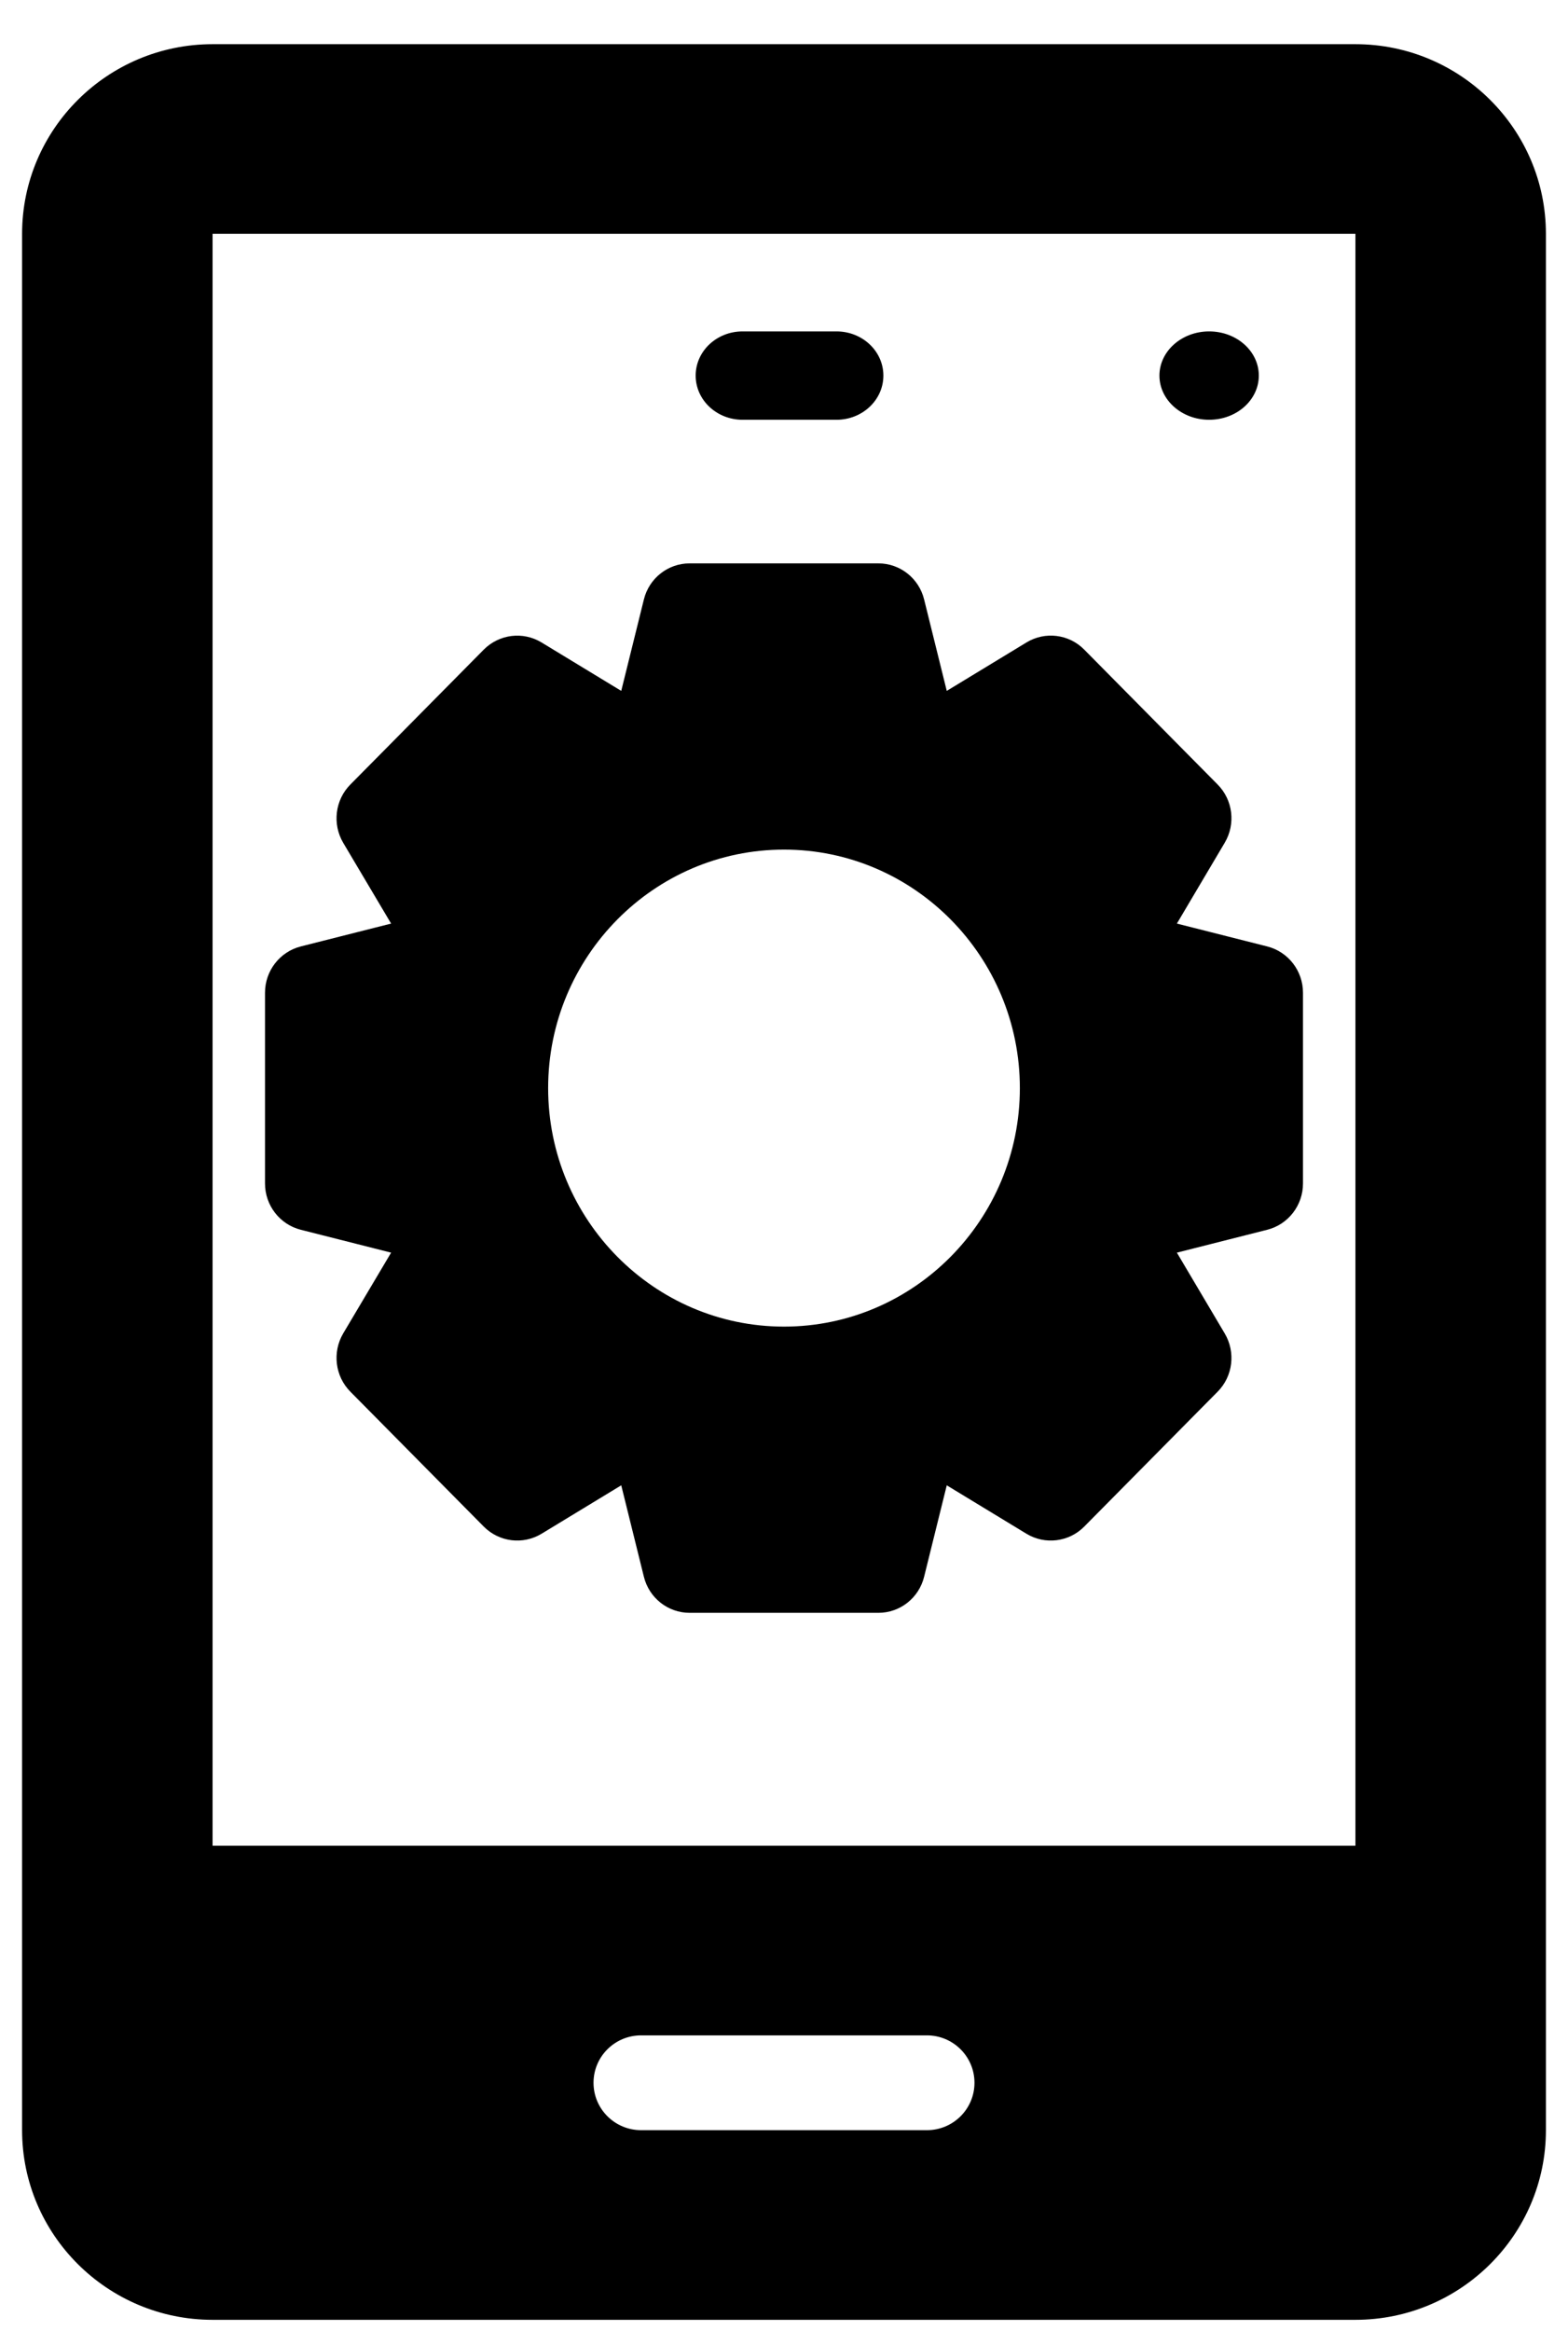 <svg width="142" height="211" xmlns="http://www.w3.org/2000/svg" xmlns:xlink="http://www.w3.org/1999/xlink" xml:space="preserve" overflow="hidden"><g transform="translate(-2342 -316)"><g><path d="M2409.25 354 2417.75 354C2420.1 354 2422 352.211 2422 350 2422 347.789 2420.1 346 2417.75 346L2409.25 346C2406.9 346 2405 347.789 2405 350 2405 352.211 2406.9 354 2409.25 354Z" fill="#000000" fill-rule="evenodd" fill-opacity="1"/><path d="M2464.75 320 2361.25 320C2351.74 320 2344 327.699 2344 337.167L2344 508.834C2344 518.301 2351.74 526 2361.25 526L2464.75 526C2474.26 526 2482 518.301 2482 508.833L2482 337.167C2482 327.699 2474.26 320 2464.75 320ZM2425.94 508.833 2400.06 508.833C2397.68 508.833 2395.75 506.913 2395.75 504.541 2395.75 502.169 2397.68 500.25 2400.06 500.25L2425.94 500.25C2428.32 500.25 2430.25 502.169 2430.25 504.542 2430.25 506.914 2428.32 508.833 2425.94 508.833ZM2464.75 483.083 2361.25 483.083 2361.25 337.167 2464.75 337.167 2464.75 483.083Z" fill="#000000" fill-rule="evenodd" fill-opacity="1"/><path d="M2456 350C2456 352.209 2453.99 354 2451.5 354 2449.02 354 2447 352.209 2447 350 2447 347.791 2449.02 346 2451.5 346 2453.99 346 2456 347.791 2456 350Z" fill="#000000" fill-rule="evenodd" fill-opacity="1"/><path d="M2369.24 427.324 2377.42 429.395 2373.08 436.707C2372.08 438.406 2372.34 440.582 2373.73 441.982L2385.81 454.194C2387.21 455.599 2389.36 455.856 2391.04 454.844L2398.26 450.458 2400.31 458.732C2400.78 460.651 2402.49 462 2404.45 462L2421.55 462C2423.51 462 2425.22 460.651 2425.69 458.732L2427.74 450.458 2434.96 454.844C2436.63 455.856 2438.8 455.599 2440.19 454.194L2452.27 441.982C2453.66 440.582 2453.92 438.406 2452.91 436.707L2448.58 429.395 2456.76 427.324C2458.66 426.843 2460 425.118 2460 423.137L2460 405.864C2460 403.882 2458.66 402.157 2456.76 401.676L2448.58 399.606 2452.91 392.293C2453.92 390.594 2453.66 388.418 2452.27 387.018L2440.19 374.806C2438.8 373.393 2436.63 373.14 2434.96 374.156L2427.74 378.542 2425.69 370.268C2425.22 368.349 2423.51 367 2421.55 367L2404.45 367C2402.49 367 2400.78 368.349 2400.31 370.268L2398.26 378.542 2391.04 374.156C2389.36 373.141 2387.21 373.402 2385.81 374.806L2373.73 387.018C2372.34 388.418 2372.08 390.594 2373.08 392.293L2377.42 399.606 2369.24 401.676C2367.34 402.157 2366 403.882 2366 405.864L2366 423.137C2366 425.118 2367.34 426.843 2369.24 427.324ZM2413 392.91C2424.78 392.91 2434.36 402.596 2434.36 414.5 2434.36 426.404 2424.78 436.091 2413 436.091 2401.22 436.091 2391.64 426.405 2391.64 414.5 2391.64 402.596 2401.22 392.91 2413 392.91Z" fill="#000000" fill-rule="evenodd" fill-opacity="1"/></g></g></svg>